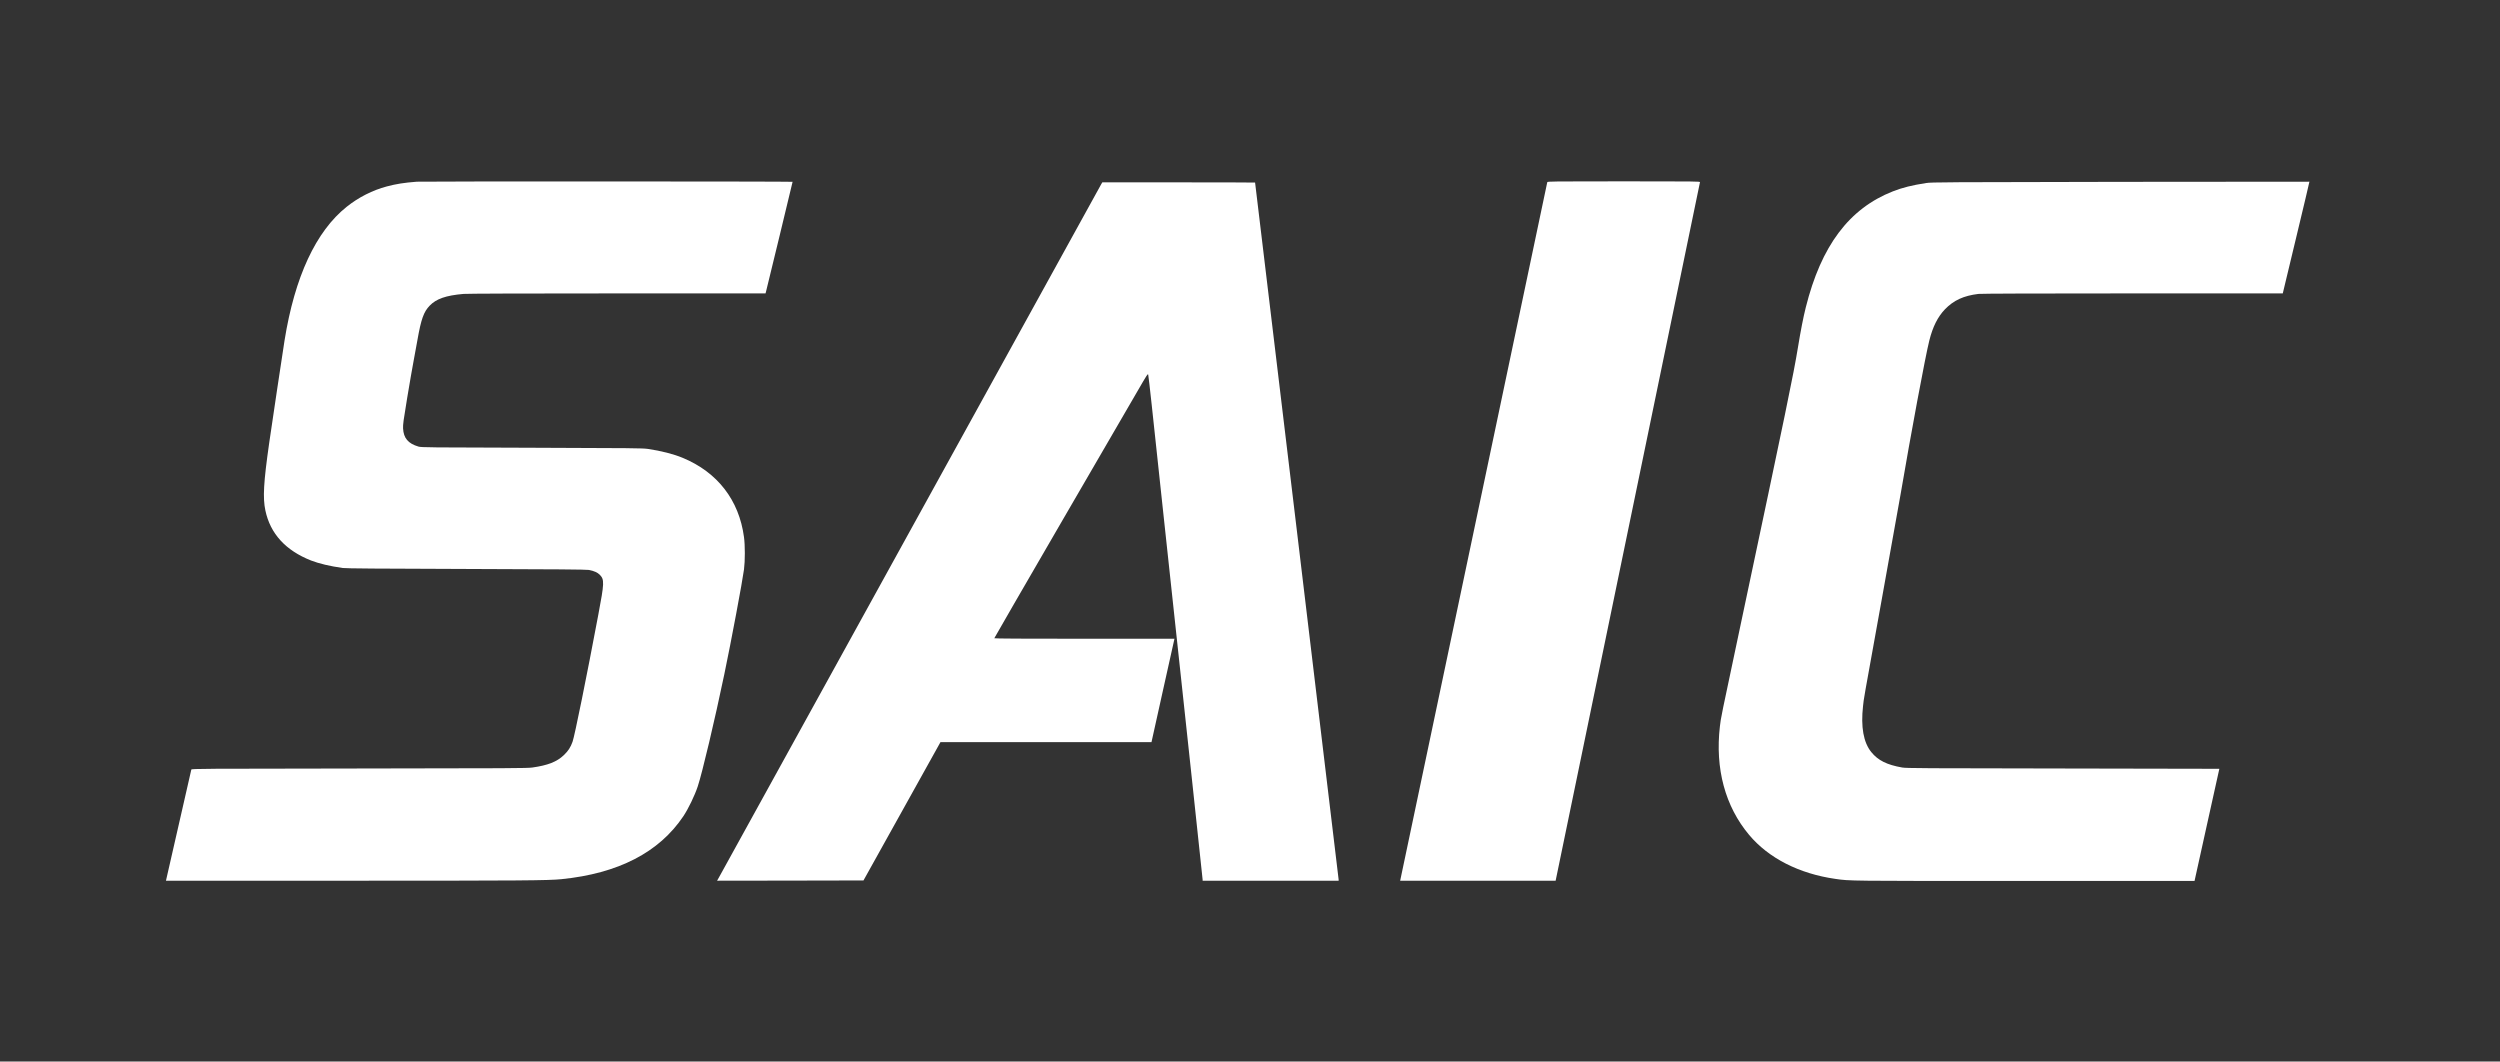 <svg xmlns="http://www.w3.org/2000/svg" viewBox="0 0 4908 2084">
    <rect x="0" y="0" width="4908" height="2084" fill="#333333" stroke="none"/>
    <g transform="translate(0,2084) scale(0.1,-0.1)" fill="white" stroke="none">
        <path d="M8185 17273 c-261 -21 -400 -43 -591 -93 -279 -74 -554 -213 -787
-399 -605 -482 -1021 -1376 -1221 -2626 -32 -200 -253 -1673 -301 -2010 -111
-779 -128 -1077 -75 -1327 96 -455 397 -785 897 -982 157 -61 372 -112 623
-147 63 -9 702 -14 2430 -19 1724 -5 2360 -10 2402 -19 102 -20 170 -51 213
-95 92 -95 90 -155 -30 -789 -231 -1228 -463 -2371 -504 -2487 -39 -111 -85
-181 -171 -264 -138 -132 -315 -201 -620 -244 -103 -14 -452 -16 -3402 -19
-3101 -3 -3287 -4 -3292 -21 -3 -9 -114 -492 -245 -1074 -132 -581 -243 -1068
-247 -1082 l-6 -26 3573 0 c3407 0 3932 4 4189 30 1117 112 1919 526 2395
1235 98 147 222 403 283 586 89 268 335 1306 522 2204 137 655 354 1815 386
2055 22 167 22 475 0 636 -97 727 -521 1274 -1206 1557 -176 73 -421 136 -680
174 -105 15 -313 17 -2280 23 -2029 5 -2169 6 -2225 23 -203 60 -292 165 -302
357 -4 73 8 160 81 600 47 283 103 607 125 720 22 113 56 300 76 415 72 409
123 554 241 675 129 134 318 200 664 230 74 6 1162 10 3022 10 l2907 0 10 38
c20 74 521 2145 521 2153 0 8 -7279 10 -7375 2z"/>
        <path d="M30376 17263 c-3 -10 -651 -3089 -1441 -6843 -790 -3754 -1439 -6835
-1442 -6847 l-5 -23 1526 0 1526 0 5 23 c3 12 640 3093 1415 6847 775 3754
1412 6833 1414 6843 4 16 -72 17 -1494 17 -1419 0 -1499 -1 -1504 -17z"/>
        <path d="M41630 17270 c-3417 -5 -3714 -7 -3814 -23 -280 -43 -467 -90 -656
-164 -859 -338 -1407 -1069 -1709 -2278 -49 -196 -98 -445 -156 -798 -86 -525
-219 -1166 -1120 -5417 -396 -1866 -390 -1837 -410 -2010 -96 -831 103 -1569
573 -2130 382 -456 980 -762 1692 -864 290 -42 222 -41 3709 -41 l3344 0 243
1100 c134 605 244 1101 244 1102 0 1 -1380 4 -3067 6 -2727 3 -3078 5 -3158
19 -301 53 -475 139 -608 303 -154 190 -208 493 -162 905 19 172 -7 21 365
2080 175 971 342 1900 370 2065 204 1196 488 2721 566 3030 68 272 166 466
308 614 170 176 367 266 656 301 55 6 1105 10 3030 10 l2945 0 263 1096 c145
603 262 1096 260 1097 -2 1 -1670 0 -3708 -3z"/>
        <path d="M21616 17218 c-13 -24 -1699 -3080 -3746 -6793 -2047 -3712 -3738
-6778 -3757 -6813 l-35 -62 1437 2 1437 3 164 295 c91 162 431 773 756 1358
l591 1062 2071 0 2072 0 225 1015 226 1015 -1769 0 c-1189 0 -1768 3 -1768 10
0 6 589 1024 1308 2263 720 1238 1398 2407 1508 2596 182 315 199 341 206 315
4 -16 35 -281 68 -589 32 -308 138 -1291 234 -2185 459 -4254 766 -7121 766
-7140 l0 -20 1335 0 1335 0 0 23 c0 13 -369 3095 -820 6851 -451 3755 -820
6830 -820 6832 0 2 -675 4 -1500 4 l-1499 0 -25 -42z"/>
    </g>
</svg>